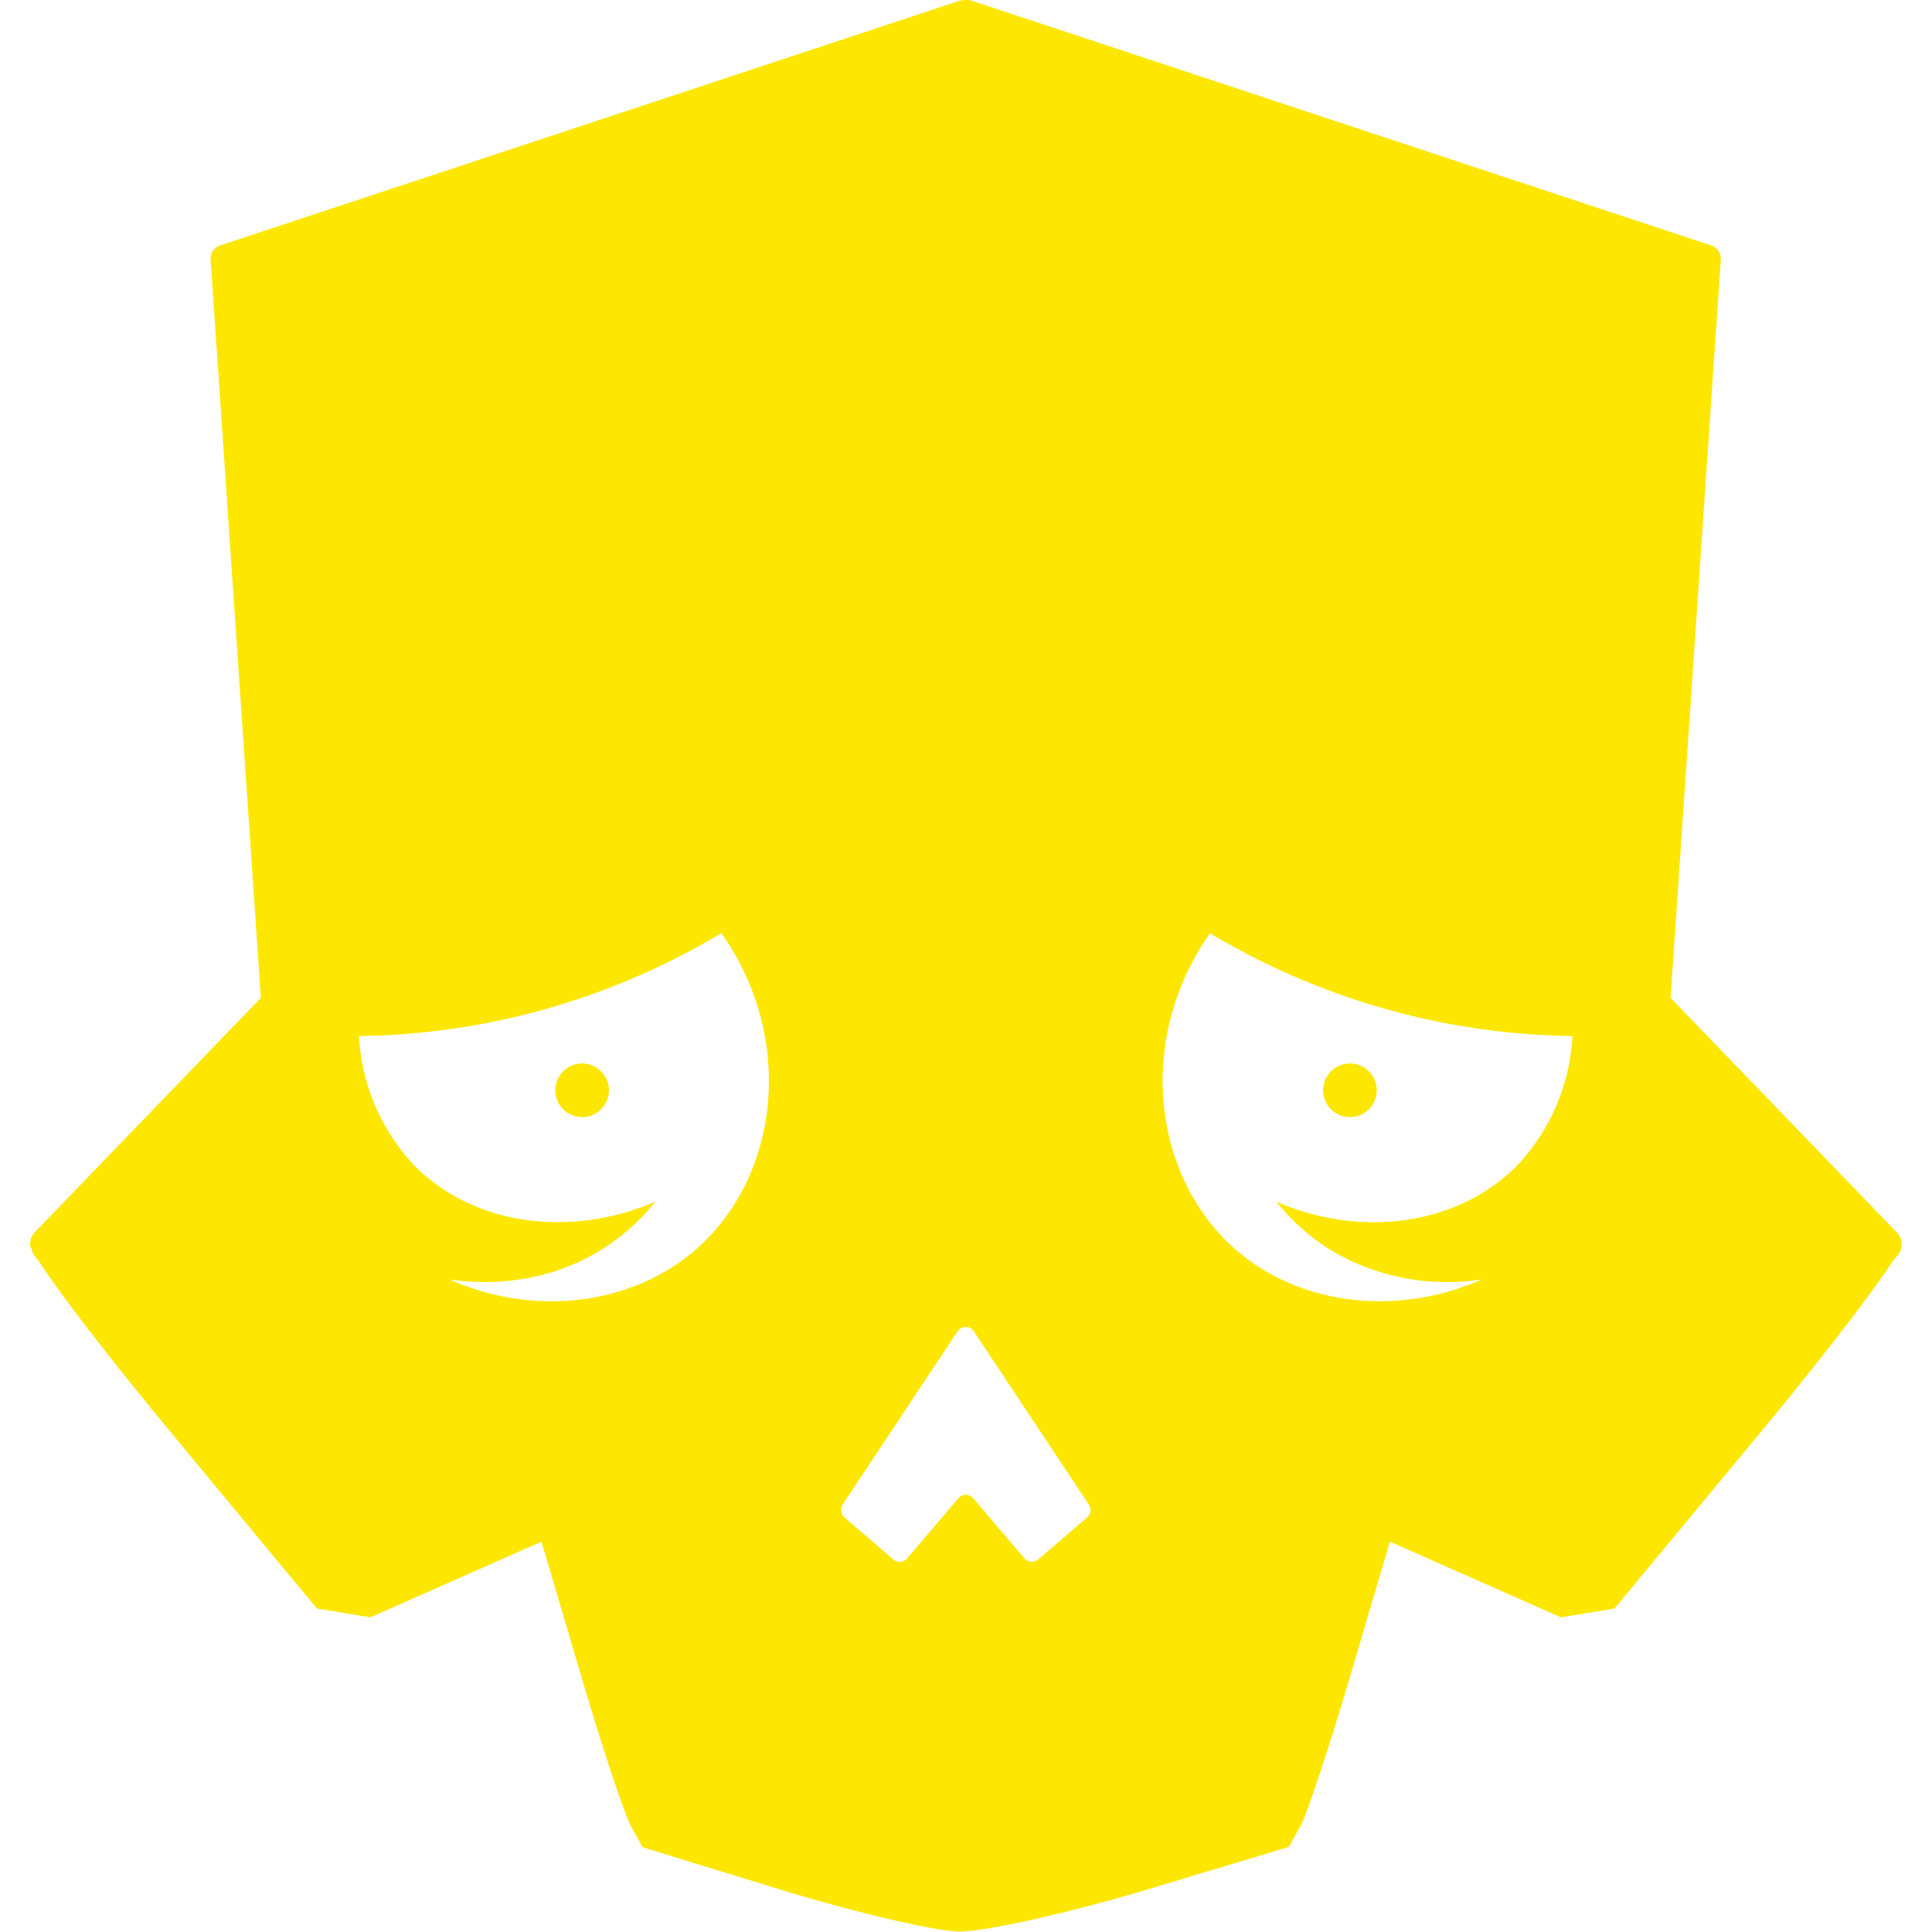 <?xml version="1.0" encoding="UTF-8" standalone="no"?>
<svg
   viewBox="0 0 256 256"
   version="1.1"
   id="svg122"
   sodipodi:docname="emoji-helldad-x.svg"
   inkscape:version="1.4 (e7c3feb1, 2024-10-09)"
   width="256"
   height="256"
   xmlns:inkscape="http://www.inkscape.org/namespaces/inkscape"
   xmlns:sodipodi="http://sodipodi.sourceforge.net/DTD/sodipodi-0.dtd"
   xmlns="http://www.w3.org/2000/svg"
   xmlns:svg="http://www.w3.org/2000/svg">
  <sodipodi:namedview
     id="namedview122"
     pagecolor="#000000"
     bordercolor="#000000"
     borderopacity="0.25"
     inkscape:showpageshadow="2"
     inkscape:pageopacity="0.0"
     inkscape:pagecheckerboard="0"
     inkscape:deskcolor="#d1d1d1"
     inkscape:zoom="0.63058029"
     inkscape:cx="45.196465"
     inkscape:cy="212.50268"
     inkscape:window-width="1456"
     inkscape:window-height="695"
     inkscape:window-x="0"
     inkscape:window-y="38"
     inkscape:window-maximized="0"
     inkscape:current-layer="g119" />
  <defs
     id="defs63">
    <clipPath
       id="A">
      <path
         d="M 0,283.46 H 283.46 V 0 H 0 Z"
         transform="translate(-141.73,-8.29)"
         id="path1" />
    </clipPath>
    <clipPath
       id="B">
      <path
         d="M 0,283.46 H 283.46 V 0 H 0 Z"
         transform="translate(-141.73,-49.07)"
         id="path2" />
    </clipPath>
    <clipPath
       id="C">
      <path
         d="M 0,283.46 H 283.46 V 0 H 0 Z"
         transform="translate(-141.73,-234.4)"
         id="path3" />
    </clipPath>
    <clipPath
       id="D">
      <path
         d="M 0,283.46 H 283.46 V 0 H 0 Z"
         transform="translate(-36.05,-159.46)"
         id="path4" />
    </clipPath>
    <clipPath
       id="E">
      <path
         d="M 0,283.46 H 283.46 V 0 H 0 Z"
         transform="translate(-27.37,-191.17)"
         id="path5" />
    </clipPath>
    <clipPath
       id="F">
      <path
         d="M 0,283.46 H 283.46 V 0 H 0 Z"
         transform="translate(-37.42,-209.97)"
         id="path6" />
    </clipPath>
    <clipPath
       id="G">
      <path
         d="M 0,283.46 H 283.46 V 0 H 0 Z"
         transform="translate(-58.25,-208.57)"
         id="path7" />
    </clipPath>
    <clipPath
       id="H">
      <path
         d="M 0,283.46 H 283.46 V 0 H 0 Z"
         transform="translate(-70.46,-227.85)"
         id="path8" />
    </clipPath>
    <clipPath
       id="I">
      <path
         d="M 0,283.46 H 283.46 V 0 H 0 Z"
         transform="translate(-88.23,-234.34)"
         id="path9" />
    </clipPath>
    <clipPath
       id="J">
      <path
         d="M 0,283.46 H 283.46 V 0 H 0 Z"
         transform="translate(-101.6,-259.73)"
         id="path10" />
    </clipPath>
    <clipPath
       id="K">
      <path
         d="M 0,283.46 H 283.46 V 0 H 0 Z"
         transform="translate(-123.02,-251.96)"
         id="path11" />
    </clipPath>
    <clipPath
       id="L">
      <path
         d="M 0,283.46 H 283.46 V 0 H 0 Z"
         transform="translate(-136.4,-266.21)"
         id="path12" />
    </clipPath>
    <clipPath
       id="M">
      <path
         d="M 0,283.46 H 283.46 V 0 H 0 Z"
         transform="translate(-155.36,-265.57)"
         id="path13" />
    </clipPath>
    <clipPath
       id="N">
      <path
         d="M 0,283.46 H 283.46 V 0 H 0 Z"
         transform="translate(-183.01,-259.3)"
         id="path14" />
    </clipPath>
    <clipPath
       id="O">
      <path
         d="M 0,283.46 H 283.46 V 0 H 0 Z"
         transform="translate(-202.03,-246.84)"
         id="path15" />
    </clipPath>
    <clipPath
       id="P">
      <path
         d="M 0,283.46 H 283.46 V 0 H 0 Z"
         transform="translate(-201.87,-230.16)"
         id="path16" />
    </clipPath>
    <clipPath
       id="Q">
      <path
         d="M 0,283.46 H 283.46 V 0 H 0 Z"
         transform="translate(-213,-221.45)"
         id="path17" />
    </clipPath>
    <clipPath
       id="R">
      <path
         d="M 0,283.46 H 283.46 V 0 H 0 Z"
         transform="translate(-240.9,-217.23)"
         id="path18" />
    </clipPath>
    <clipPath
       id="S">
      <path
         d="M 0,283.46 H 283.46 V 0 H 0 Z"
         transform="translate(-250.82,-201.99)"
         id="path19" />
    </clipPath>
    <clipPath
       id="T">
      <path
         d="M 0,283.46 H 283.46 V 0 H 0 Z"
         transform="translate(-259.06,-183.87)"
         id="path20" />
    </clipPath>
    <clipPath
       id="U">
      <path
         d="M 0,283.46 H 283.46 V 0 H 0 Z"
         transform="translate(-261.1,-162.66)"
         id="path21" />
    </clipPath>
    <clipPath
       id="V">
      <path
         d="M 0,283.46 H 283.46 V 0 H 0 Z"
         transform="translate(-31.54,-113.19)"
         id="path22" />
    </clipPath>
    <clipPath
       id="W">
      <path
         d="M 0,283.46 H 283.46 V 0 H 0 Z"
         transform="translate(-37.02,-94.73)"
         id="path23" />
    </clipPath>
    <clipPath
       id="X">
      <path
         d="M 0,283.46 H 283.46 V 0 H 0 Z"
         transform="translate(-38.72,-83.04)"
         id="path24" />
    </clipPath>
    <clipPath
       id="Y">
      <path
         d="M 0,283.46 H 283.46 V 0 H 0 Z"
         transform="translate(-48.22,-70.57)"
         id="path25" />
    </clipPath>
    <clipPath
       id="Z">
      <path
         d="M 0,283.46 H 283.46 V 0 H 0 Z"
         transform="translate(-52.13,-64.13)"
         id="path26" />
    </clipPath>
    <clipPath
       id="a">
      <path
         d="M 0,283.46 H 283.46 V 0 H 0 Z"
         transform="translate(-70.06,-62.79)"
         id="path27" />
    </clipPath>
    <clipPath
       id="b">
      <path
         d="M 0,283.46 H 283.46 V 0 H 0 Z"
         transform="translate(-73.67,-54.32)"
         id="path28" />
    </clipPath>
    <clipPath
       id="c">
      <path
         d="M 0,283.46 H 283.46 V 0 H 0 Z"
         transform="translate(-90.85,-44.35)"
         id="path29" />
    </clipPath>
    <clipPath
       id="d">
      <path
         d="M 0,283.46 H 283.46 V 0 H 0 Z"
         transform="translate(-107.18,-40.84)"
         id="path30" />
    </clipPath>
    <clipPath
       id="e">
      <path
         d="M 0,283.46 H 283.46 V 0 H 0 Z"
         transform="translate(-122.67,-36.67)"
         id="path31" />
    </clipPath>
    <clipPath
       id="f">
      <path
         d="M 0,283.46 H 283.46 V 0 H 0 Z"
         transform="translate(-130.35,-24.25)"
         id="path32" />
    </clipPath>
    <clipPath
       id="g">
      <path
         d="M 0,283.46 H 283.46 V 0 H 0 Z"
         transform="translate(-144.9,-28.71)"
         id="path33" />
    </clipPath>
    <clipPath
       id="h">
      <path
         d="M 0,283.46 H 283.46 V 0 H 0 Z"
         transform="translate(-154.86,-24.16)"
         id="path34" />
    </clipPath>
    <clipPath
       id="i">
      <path
         d="M 0,283.46 H 283.46 V 0 H 0 Z"
         transform="translate(-175.51,-40.58)"
         id="path35" />
    </clipPath>
    <clipPath
       id="j">
      <path
         d="M 0,283.46 H 283.46 V 0 H 0 Z"
         transform="translate(-188.24,-32.94)"
         id="path36" />
    </clipPath>
    <clipPath
       id="k">
      <path
         d="M 0,283.46 H 283.46 V 0 H 0 Z"
         transform="translate(-199.97,-38.76)"
         id="path37" />
    </clipPath>
    <clipPath
       id="l">
      <path
         d="M 0,283.46 H 283.46 V 0 H 0 Z"
         transform="translate(-210.14,-45.22)"
         id="path38" />
    </clipPath>
    <clipPath
       id="m">
      <path
         d="M 0,283.46 H 283.46 V 0 H 0 Z"
         transform="translate(-217.15,-61.76)"
         id="path39" />
    </clipPath>
    <clipPath
       id="n">
      <path
         d="M 0,283.46 H 283.46 V 0 H 0 Z"
         transform="translate(-231.42,-64.22)"
         id="path40" />
    </clipPath>
    <clipPath
       id="o">
      <path
         d="M 0,283.46 H 283.46 V 0 H 0 Z"
         transform="translate(-239.92,-77.45)"
         id="path41" />
    </clipPath>
    <clipPath
       id="p">
      <path
         d="M 0,283.46 H 283.46 V 0 H 0 Z"
         transform="translate(-244.34,-82.83)"
         id="path42" />
    </clipPath>
    <clipPath
       id="q">
      <path
         d="M 0,283.46 H 283.46 V 0 H 0 Z"
         transform="translate(-242.46,-97.78)"
         id="path43" />
    </clipPath>
    <clipPath
       id="r">
      <path
         d="M 0,283.46 H 283.46 V 0 H 0 Z"
         transform="translate(-259.17,-113.22)"
         id="path44" />
    </clipPath>
    <clipPath
       id="s">
      <path
         d="M 0,283.46 H 283.46 V 0 H 0 Z"
         transform="translate(-205.4,-111.1)"
         id="path45" />
    </clipPath>
    <clipPath
       id="t">
      <path
         d="M 0,283.46 H 283.46 V 0 H 0 Z"
         transform="translate(-175.9,-91.53)"
         id="path46" />
    </clipPath>
    <clipPath
       id="u">
      <path
         d="M 0,283.46 H 283.46 V 0 H 0 Z"
         transform="translate(-187.78,-88.77)"
         id="path47" />
    </clipPath>
    <clipPath
       id="v">
      <path
         d="M 0,283.46 H 283.46 V 0 H 0 Z"
         transform="translate(-187.69,-86.84)"
         id="path48" />
    </clipPath>
    <clipPath
       id="w">
      <path
         d="M 0,283.46 H 283.46 V 0 H 0 Z"
         transform="translate(-109.45,-111.1)"
         id="path49" />
    </clipPath>
    <clipPath
       id="x">
      <path
         d="M 0,283.46 H 283.46 V 0 H 0 Z"
         transform="translate(-79.96,-91.53)"
         id="path50" />
    </clipPath>
    <clipPath
       id="y">
      <path
         d="M 0,283.46 H 283.46 V 0 H 0 Z"
         transform="translate(-91.84,-88.77)"
         id="path51" />
    </clipPath>
    <clipPath
       id="z">
      <path
         d="M 0,283.46 H 283.46 V 0 H 0 Z"
         transform="translate(-91.74,-86.84)"
         id="path52" />
    </clipPath>
    <clipPath
       id="AA">
      <path
         d="M 0,283.46 H 283.46 V 0 H 0 Z"
         transform="translate(-157.46,-94.21)"
         id="path53" />
    </clipPath>
    <clipPath
       id="AB">
      <path
         d="M 0,283.46 H 283.46 V 0 H 0 Z"
         transform="translate(-127.96,-74.64)"
         id="path54" />
    </clipPath>
    <clipPath
       id="AC">
      <path
         d="M 0,283.46 H 283.46 V 0 H 0 Z"
         transform="translate(-139.84,-71.88)"
         id="path55" />
    </clipPath>
    <clipPath
       id="AD">
      <path
         d="M 0,283.46 H 283.46 V 0 H 0 Z"
         transform="translate(-139.74,-69.94)"
         id="path56" />
    </clipPath>
    <clipPath
       id="AE">
      <path
         d="M 0,283.46 H 283.46 V 0 H 0 Z"
         transform="translate(-117.64,-167.88)"
         id="path57" />
    </clipPath>
    <clipPath
       id="AF">
      <path
         d="M 0,283.46 H 283.46 V 0 H 0 Z"
         transform="translate(-119.14,-161.32)"
         id="path58" />
    </clipPath>
    <clipPath
       id="AG">
      <path
         d="M 0,283.46 H 283.46 V 0 H 0 Z"
         transform="translate(-164.35,-161.32)"
         id="path59" />
    </clipPath>
    <clipPath
       id="AH">
      <path
         d="M 0,283.46 H 283.46 V 0 H 0 Z"
         transform="translate(-33.73,-142.1)"
         id="path60" />
    </clipPath>
    <clipPath
       id="AI">
      <path
         d="M 0,283.46 H 283.46 V 0 H 0 Z"
         transform="translate(-22.46,-146.47)"
         id="path61" />
    </clipPath>
    <clipPath
       id="AJ">
      <path
         d="M 0,283.46 H 283.46 V 0 H 0 Z"
         transform="translate(-32.52,-147.76)"
         id="path62" />
    </clipPath>
    <clipPath
       id="AK">
      <path
         d="M 0,283.46 H 283.46 V 0 H 0 Z"
         id="path63" />
    </clipPath>
    <path
       id="AL"
       d="m 0,0 a 7.95,7.95 0 0 0 6.51,6.82 c 2.22,0.36 4.15,-0.47 6.34,-0.58 2.31,-0.1 3.93,0.42 6.1,0.65 7.7,0.8 11.76,-8.9 5.8,-13.83 -0.47,-0.4 -1,-0.72 -1.55,-0.98 -0.1,0 0.02,0.55 0.02,0.62 a 9.5,9.5 0 0 1 -4.9,8.62 c -0.4,0.22 -1.02,0.4 -1.37,0.63 -0.16,0.1 -0.28,0.3 -0.44,0.42 C 14.95,3.56 12.95,3.74 11.32,2.55 11.07,2.37 10.85,2.09 10.63,1.95 10.29,1.73 9.68,1.55 9.27,1.32 A 9.46,9.46 0 0 1 4.42,-7.92 C 2.29,-6.95 0.7,-4.92 0.18,-2.65 0.13,-2.42 0.02,-1.99 0,-1.78 A 12.4,12.4 0 0 0 0,0" />
    <path
       id="AM"
       d="M 0,0 A 4.59,4.59 0 1 1 3.85,0 C 3.65,-0.14 3.47,-0.31 3.25,-0.44 A 2.66,2.66 0 0 0 0,0 m 2.18,-12.05 a 6.9,6.9 0 0 0 -0.54,0 c -8.23,0.33 -10.5,11.57 -2.98,15.02 0.28,0.13 0.78,0.24 1,0.39 0.15,0.1 0.35,0.41 0.53,0.56 a 2.69,2.69 0 0 0 3.45,0 C 3.81,3.77 4.01,3.45 4.16,3.36 c 0.22,-0.15 0.72,-0.26 1,-0.4 7.52,-3.44 5.25,-14.68 -2.98,-15" />
    <path
       id="AN"
       d="m 0,0 c 0.1,0.03 0.83,-0.29 1.05,-0.33 a 4.53,4.53 0 0 1 2.13,0.05 c 0.21,0.06 0.73,0.33 0.87,0.26 0.46,-0.2 0.93,-1.4 0.98,-1.89 C 5.05,-2.25 4.99,-3.22 4.78,-3.49 4.75,-3.53 4.73,-3.55 4.68,-3.54 l -1.83,0.21 a 23.23,23.23 0 0 1 -3.6,-0.2 3.07,3.07 0 0 0 0.15,2.83 c 0.08,0.14 0.47,0.66 0.6,0.7" />
    <path
       id="AO"
       d="M 0,0 A 1.58,1.58 0 1 1 0,3.16 1.58,1.58 0 0 1 0,0" />
    <path
       id="AP"
       d="M 0,0 C -0.4,-0.35 -1.18,-0.4 -1.66,-0.2 -2.37,0.08 -2.43,0.92 -2.78,1.47 A 2.79,2.79 0 0 1 -7.52,1.45 C -8.12,0.49 -8.02,-0.56 -9.63,-0.3 -11.4,0 -10.61,2.12 -9.97,3.1 A 5.8,5.8 0 0 0 -0.9,3.9 C -0.12,3.04 1.1,0.95 0,0 m -12.4,-10.33 h -6.63 a 0.51,0.51 0 0 0 -0.4,0.83 l 3.32,4.15 a 0.52,0.52 0 0 0 0.8,0 l 3.32,-4.15 a 0.51,0.51 0 0 0 -0.4,-0.83 m -9.62,9.98 c -1.4,-0.18 -1.38,0.97 -1.9,1.8 a 2.79,2.79 0 0 1 -4.73,0.02 c -0.35,-0.55 -0.4,-1.39 -1.12,-1.68 -0.48,-0.2 -1.27,-0.14 -1.66,0.21 -1.09,0.96 0.12,3.05 0.9,3.9 a 5.8,5.8 0 0 0 9.07,-0.8 c 0.75,-1.15 1.41,-3.2 -0.56,-3.45 M 8.95,-1.11 3.46,4.6 4.75,23.48 A 1.92,1.92 0 0 1 3.44,25.43 L -13.44,31 a 7.21,7.21 0 0 1 -4.54,0 l -16.88,-5.58 a 1.92,1.92 0 0 1 -1.3,-1.95 l 1.28,-18.89 -5.49,-5.69 a 1.53,1.53 0 0 1 -0.07,-2.04 l 6.87,-8.24 a 1.71,1.71 0 0 1 1.98,-0.48 l 4.15,1.74 a 0.38,0.38 0 0 0 0.5,-0.24 l 0.64,-2.19 a 8.9,8.9 0 0 0 3.1,1.13 c 0.44,0.07 0.88,0.1 1.35,0.1 1.06,0 2.05,-0.17 3,-0.35 l 2.26,-0.31 0.57,-0.02 c 1.13,0 2.11,0.17 3.16,0.34 l 2.17,0.31 c 0.34,0.04 0.69,0.06 1.03,0.06 a 8.98,8.98 0 0 0 4.55,-1.23 l 0.62,2.16 a 0.38,0.38 0 0 0 0.51,0.24 l 4.15,-1.74 a 1.71,1.71 0 0 1 1.98,0.48 l 6.87,8.24 a 1.52,1.52 0 0 1 -0.08,2.04" />
    <clipPath
       id="s-7">
      <path
         d="M 0,283.46 H 283.46 V 0 H 0 Z"
         transform="translate(-205.4,-111.1)"
         id="path45-9" />
    </clipPath>
    <clipPath
       id="t-4">
      <path
         d="M 0,283.46 H 283.46 V 0 H 0 Z"
         transform="translate(-175.9,-91.53)"
         id="path46-1" />
    </clipPath>
    <clipPath
       id="u-6">
      <path
         d="M 0,283.46 H 283.46 V 0 H 0 Z"
         transform="translate(-187.78,-88.77)"
         id="path47-1" />
    </clipPath>
    <clipPath
       id="v-2">
      <path
         d="M 0,283.46 H 283.46 V 0 H 0 Z"
         transform="translate(-187.69,-86.84)"
         id="path48-0" />
    </clipPath>
    <clipPath
       id="w-4">
      <path
         d="M 0,283.46 H 283.46 V 0 H 0 Z"
         transform="translate(-109.45,-111.1)"
         id="path49-4" />
    </clipPath>
    <clipPath
       id="x-5">
      <path
         d="M 0,283.46 H 283.46 V 0 H 0 Z"
         transform="translate(-79.96,-91.53)"
         id="path50-9" />
    </clipPath>
    <clipPath
       id="y-7">
      <path
         d="M 0,283.46 H 283.46 V 0 H 0 Z"
         transform="translate(-91.84,-88.77)"
         id="path51-5" />
    </clipPath>
    <clipPath
       id="z-3">
      <path
         d="M 0,283.46 H 283.46 V 0 H 0 Z"
         transform="translate(-91.74,-86.84)"
         id="path52-9" />
    </clipPath>
    <clipPath
       id="AA-0">
      <path
         d="M 0,283.46 H 283.46 V 0 H 0 Z"
         transform="translate(-157.46,-94.21)"
         id="path53-5" />
    </clipPath>
    <clipPath
       id="AB-5">
      <path
         d="M 0,283.46 H 283.46 V 0 H 0 Z"
         transform="translate(-127.96,-74.64)"
         id="path54-6" />
    </clipPath>
    <clipPath
       id="AC-3">
      <path
         d="M 0,283.46 H 283.46 V 0 H 0 Z"
         transform="translate(-139.84,-71.88)"
         id="path55-2" />
    </clipPath>
    <clipPath
       id="AD-6">
      <path
         d="M 0,283.46 H 283.46 V 0 H 0 Z"
         transform="translate(-139.74,-69.94)"
         id="path56-8" />
    </clipPath>
    <clipPath
       id="AE-9">
      <path
         d="M 0,283.46 H 283.46 V 0 H 0 Z"
         transform="translate(-117.64,-167.88)"
         id="path57-1" />
    </clipPath>
    <clipPath
       id="AF-4">
      <path
         d="M 0,283.46 H 283.46 V 0 H 0 Z"
         transform="translate(-119.14,-161.32)"
         id="path58-8" />
    </clipPath>
    <clipPath
       id="AG-8">
      <path
         d="M 0,283.46 H 283.46 V 0 H 0 Z"
         transform="translate(-164.35,-161.32)"
         id="path59-7" />
    </clipPath>
  </defs>
  <g
     fill="#fde700"
     transform="matrix(1.054,0,0,1.054,-121.763,-79.226)"
     id="g119">
    <g
       id="g122"
       transform="matrix(1.601,0,0,1.601,-65.612,-45.129)">
      <path
         id="path1-8"
         style="display:inline;fill:#fde700;fill-opacity:1;stroke-width:4.48"
         d="m 188.397,75.226 -57.974,19.187 a 1.093,1.093 0 0 0 -0.746,1.106 l 3.947,57.973 -17.774,18.428 a 1.307,1.307 0 0 0 -0.341,0.937 c -5.8e-4,6.8e-4 -0.037,-0.023 -0.037,-0.022 0,0.075 0.087,0.251 0.176,0.43 a 1.307,1.307 0 0 0 0.135,0.402 l 0.339,0.406 c 1.52,2.391 5.695,7.83 10.63,13.779 l 11.273,13.594 2.095,0.346 2.106,0.345 6.716,-2.971 6.718,-2.971 3.049,10.33 c 1.677,5.682 3.459,11.083 3.973,11.999 l 0.915,1.665 10.613,3.262 c 5.831,1.794 12.205,3.304 14.168,3.356 1.953,0.052 8.594,-1.422 14.768,-3.275 l 11.204,-3.369 0.915,-1.652 c 0.505,-0.909 2.287,-6.304 3.964,-11.986 l 3.049,-10.33 6.716,2.971 6.718,2.971 2.097,-0.345 2.104,-0.346 11.273,-13.594 c 4.833,-5.827 8.948,-11.175 10.545,-13.64 l 0.443,-0.532 a 1.307,1.307 0 0 0 0.289,-0.835 c 5e-5,-0.002 0.004,-0.008 0.004,-0.009 0,-1e-4 -0.004,0.002 -0.004,0.002 a 1.307,1.307 0 0 0 -0.356,-0.904 l -17.787,-18.441 3.945,-57.973 a 1.093,1.093 0 0 0 -0.746,-1.106 L 189.543,75.226 a 1.813,1.813 0 0 0 -1.147,0 z m -18.613,73.187 c 5.827,8.24 4.572,19.066 -1.961,24.8 -5.053,4.427 -12.679,5.347 -19.385,2.4 1.773,0.253 6.746,0.734 11.626,-2.16 a 16.787,16.787 0 0 0 4.532,-3.947 c -6.747,2.88 -14.146,1.813 -18.759,-2.68 a 16,16 0 0 1 -4.506,-10.334 c 3.987,-0.053 9.386,-0.533 15.52,-2.373 a 56.827,56.827 0 0 0 12.934,-5.707 z m 38.369,0.006 a 56.84,56.84 0 0 0 12.938,5.701 56.8,56.8 0 0 0 15.52,2.373 16,16 0 0 1 -4.506,10.334 c -4.6,4.493 -12.026,5.574 -18.746,2.667 a 16.787,16.787 0 0 0 4.532,3.96 17.88,17.88 0 0 0 11.626,2.147 c -6.707,2.96 -14.345,2.039 -19.385,-2.375 -6.532,-5.732 -7.787,-16.568 -1.978,-24.807 z m -19.183,30.921 a 0.773,0.773 0 0 1 0.641,0.339 l 9.026,13.601 a 0.76,0.76 0 0 1 -0.133,1.013 l -3.84,3.293 a 0.76,0.76 0 0 1 -1.08,-0.08 l -4.027,-4.721 a 0.76,0.76 0 0 0 -1.159,0 l -4.027,4.721 a 0.76,0.76 0 0 1 -1.093,0.08 l -3.827,-3.293 a 0.773,0.773 0 0 1 -0.133,-1.013 h -0.015 l 9.028,-13.601 a 0.773,0.773 0 0 1 0.639,-0.339 z" />
      <use
         href="#AO"
         transform="matrix(1.333,0,0,-1.333,158.85,162.86)"
         clip-path="url(#AF-4)"
         id="use118" />
      <use
         href="#AO"
         transform="matrix(1.333,0,0,-1.333,219.14,162.86)"
         clip-path="url(#AG-8)"
         id="use119" />
    </g>
  </g>
</svg>
